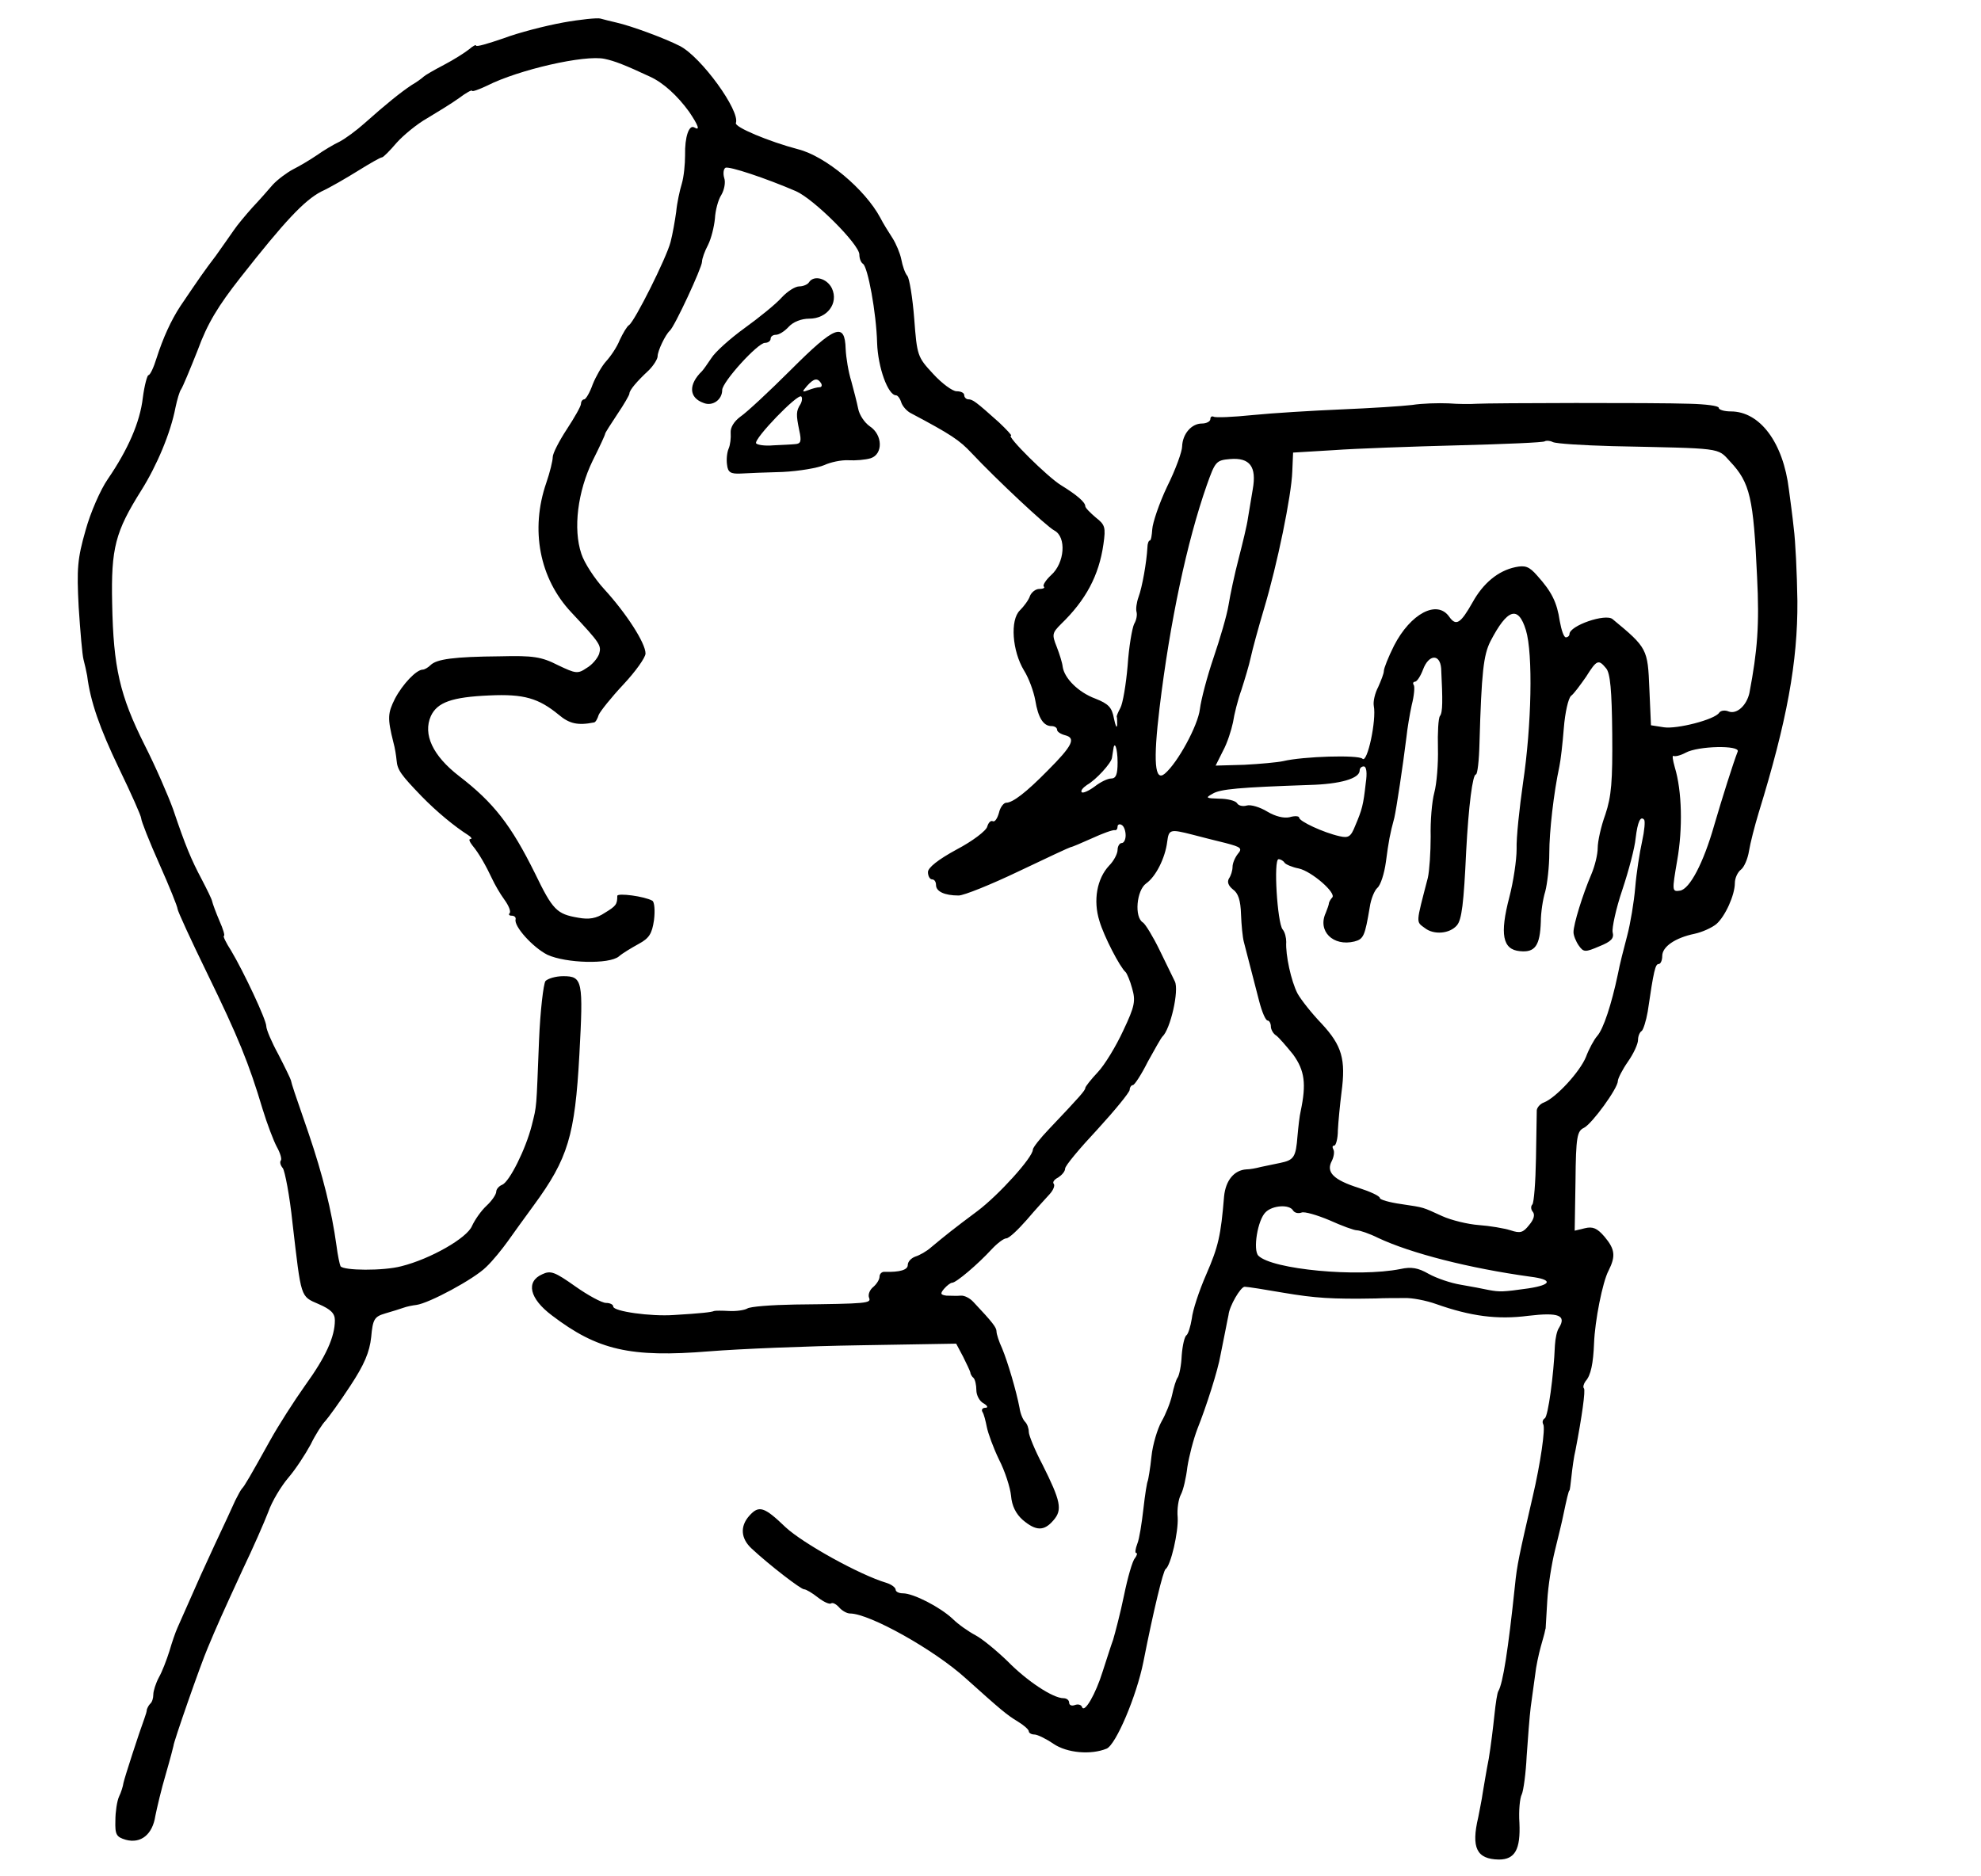 <?xml version="1.0" standalone="no"?>
<!DOCTYPE svg PUBLIC "-//W3C//DTD SVG 20010904//EN"
 "http://www.w3.org/TR/2001/REC-SVG-20010904/DTD/svg10.dtd">
<svg version="1.0" xmlns="http://www.w3.org/2000/svg"
 width="491pt" height="465pt" viewBox="0 0 491 465"
 preserveAspectRatio="xMidYMid meet">
<g transform="translate(0,465) scale(0.1,-0.1)"
fill="#000000" stroke="none">
<path d="M1395 4594 c-44 -8 -110 -25 -147 -39 -38 -13 -68 -22 -68 -18 0 3
-8 -1 -17 -9 -10 -8 -38 -26 -63 -39 -25 -13 -47 -26 -50 -29 -3 -3 -16 -13
-30 -21 -27 -18 -62 -46 -117 -95 -19 -17 -46 -37 -61 -45 -15 -7 -40 -22 -57
-34 -16 -11 -43 -27 -59 -35 -15 -8 -38 -25 -50 -38 -11 -13 -34 -39 -51 -57
-16 -18 -37 -43 -45 -55 -8 -12 -29 -41 -45 -64 -29 -38 -42 -57 -88 -125 -23
-35 -43 -79 -59 -129 -7 -23 -16 -42 -20 -42 -3 0 -10 -25 -14 -56 -7 -61 -37
-129 -87 -202 -18 -26 -43 -83 -55 -127 -20 -70 -22 -94 -17 -190 4 -61 9
-119 12 -130 3 -11 7 -29 9 -40 8 -64 31 -130 79 -230 30 -62 55 -118 55 -124
0 -6 20 -57 45 -113 25 -56 45 -106 45 -111 0 -5 33 -77 74 -161 76 -156 103
-222 137 -336 11 -36 27 -78 35 -93 9 -16 13 -31 10 -34 -3 -4 -1 -12 5 -19 5
-7 17 -68 24 -136 22 -188 19 -181 65 -201 30 -13 40 -23 40 -40 0 -41 -22
-90 -74 -162 -27 -38 -66 -99 -86 -135 -50 -90 -64 -114 -70 -120 -3 -3 -10
-16 -17 -30 -6 -14 -29 -63 -51 -110 -22 -47 -49 -107 -61 -135 -12 -27 -26
-59 -31 -70 -5 -11 -14 -37 -20 -58 -7 -22 -18 -51 -26 -65 -8 -15 -14 -34
-14 -43 0 -9 -3 -19 -8 -23 -4 -4 -7 -11 -8 -14 0 -4 -3 -14 -6 -22 -13 -35
-49 -146 -52 -160 -1 -8 -6 -24 -11 -34 -5 -11 -9 -38 -9 -59 -1 -35 2 -41 26
-48 37 -10 66 13 73 59 4 20 15 67 26 104 11 38 19 69 19 70 -1 6 68 204 85
243 22 53 35 82 87 195 25 52 53 116 63 142 9 26 32 64 50 85 18 21 42 58 55
82 12 25 29 51 37 59 7 8 35 46 61 86 35 53 48 84 52 121 4 45 8 51 35 59 17
5 37 11 45 14 8 3 23 6 32 7 31 4 143 64 173 94 17 16 40 45 53 63 13 18 42
59 65 90 85 116 102 173 113 373 10 184 8 195 -40 195 -19 0 -38 -6 -44 -12
-5 -7 -13 -74 -16 -148 -7 -173 -5 -158 -18 -210 -15 -59 -55 -139 -73 -147
-8 -3 -15 -11 -15 -17 0 -7 -11 -23 -24 -35 -14 -13 -29 -35 -36 -50 -12 -30
-103 -82 -175 -100 -45 -12 -144 -11 -151 0 -2 4 -7 27 -10 51 -12 87 -34 175
-69 278 -37 107 -41 119 -44 132 -1 4 -15 33 -31 64 -17 31 -30 62 -30 70 0
16 -56 135 -87 187 -13 20 -21 37 -18 37 3 0 -2 17 -11 37 -9 21 -17 43 -18
48 -1 6 -13 30 -26 55 -26 49 -40 82 -71 174 -12 33 -43 105 -71 160 -61 122
-77 191 -80 350 -3 138 8 178 72 280 39 62 73 143 85 206 4 19 10 40 14 45 4
6 22 49 41 97 24 66 51 110 106 180 110 140 158 191 200 213 22 10 63 34 92
52 29 18 55 33 59 33 3 0 19 16 36 36 17 19 51 47 76 61 25 15 61 37 79 50 17
13 32 21 32 18 0 -3 17 3 38 13 77 39 242 77 291 66 24 -5 50 -15 112 -44 33
-15 68 -47 97 -87 23 -34 28 -48 13 -39 -13 8 -24 -23 -23 -69 0 -22 -3 -53
-8 -70 -5 -16 -12 -48 -14 -70 -3 -22 -9 -56 -14 -75 -10 -39 -89 -197 -103
-206 -5 -3 -15 -20 -23 -37 -7 -18 -23 -41 -34 -53 -10 -11 -25 -37 -33 -57
-7 -20 -17 -37 -21 -37 -4 0 -8 -5 -8 -11 0 -6 -16 -34 -35 -63 -19 -29 -35
-60 -35 -69 0 -9 -7 -38 -16 -64 -40 -116 -17 -237 62 -321 72 -77 75 -82 69
-103 -4 -11 -17 -27 -31 -35 -22 -15 -27 -14 -71 7 -41 21 -62 24 -143 22
-116 -1 -158 -7 -173 -22 -6 -6 -15 -11 -19 -11 -16 0 -50 -36 -69 -72 -18
-36 -19 -48 -4 -108 4 -14 7 -34 8 -45 2 -24 11 -36 62 -89 38 -39 82 -75 115
-96 8 -5 11 -10 6 -10 -5 0 -2 -7 5 -16 16 -19 34 -51 49 -83 6 -13 19 -36 30
-51 11 -15 17 -30 13 -34 -3 -3 -1 -6 5 -6 7 0 11 -4 10 -9 -5 -17 43 -70 79
-88 46 -21 153 -24 177 -4 9 8 31 21 49 31 26 14 33 25 38 59 3 24 1 45 -4 48
-19 11 -87 20 -87 12 0 -21 -3 -25 -31 -42 -21 -14 -39 -17 -66 -12 -53 9 -63
19 -107 110 -59 119 -102 175 -188 241 -66 51 -90 104 -70 149 16 34 52 47
145 51 86 4 122 -7 172 -48 26 -22 47 -27 87 -19 4 0 9 9 12 19 4 9 31 43 61
75 30 32 55 67 55 77 0 26 -48 100 -102 159 -24 26 -50 66 -57 88 -21 62 -9
155 28 231 17 34 31 64 31 67 0 2 14 24 30 48 17 25 30 48 30 51 0 9 19 31 48
58 12 12 22 28 22 35 0 13 19 53 30 63 12 10 80 157 80 171 0 8 7 27 15 42 8
16 15 45 17 65 1 20 8 47 16 59 7 12 11 31 7 42 -3 10 -2 22 3 25 8 5 101 -26
175 -58 45 -20 157 -132 157 -157 0 -10 4 -20 9 -23 12 -8 33 -121 35 -196 2
-61 27 -130 47 -130 4 0 10 -8 13 -18 3 -9 14 -22 25 -27 98 -52 119 -66 149
-98 62 -66 186 -182 205 -192 31 -16 26 -81 -8 -111 -13 -12 -21 -25 -18 -28
4 -3 -1 -6 -11 -6 -9 0 -19 -8 -23 -17 -3 -10 -15 -26 -25 -36 -25 -24 -19
-101 10 -149 12 -19 24 -52 28 -74 7 -43 20 -64 40 -64 8 0 14 -4 14 -9 0 -5
9 -11 21 -14 26 -7 17 -26 -44 -87 -54 -55 -87 -80 -103 -80 -6 0 -15 -11 -18
-25 -4 -14 -10 -23 -15 -21 -5 3 -11 -3 -14 -13 -2 -10 -36 -36 -76 -57 -46
-25 -71 -45 -71 -56 0 -10 5 -18 10 -18 6 0 10 -6 10 -14 0 -16 21 -26 56 -26
13 0 80 27 149 60 69 33 127 60 129 60 3 0 26 10 53 22 26 12 51 21 56 20 4
-1 7 3 7 9 0 5 5 7 10 4 6 -3 10 -15 10 -26 0 -10 -4 -19 -10 -19 -5 0 -10 -8
-10 -17 0 -9 -9 -27 -21 -39 -30 -32 -40 -86 -24 -137 11 -38 51 -115 65 -127
3 -3 11 -21 16 -40 9 -31 7 -44 -22 -105 -18 -39 -46 -85 -63 -103 -17 -18
-31 -36 -31 -39 0 -6 -13 -21 -89 -101 -23 -24 -41 -47 -41 -52 0 -19 -84
-112 -137 -152 -59 -44 -79 -60 -115 -90 -11 -10 -29 -20 -39 -23 -11 -4 -19
-13 -19 -21 0 -12 -19 -18 -57 -17 -7 1 -13 -5 -13 -12 0 -7 -7 -18 -15 -25
-9 -7 -14 -19 -11 -27 6 -14 -3 -15 -184 -17 -58 -1 -111 -5 -118 -10 -7 -4
-27 -7 -45 -6 -17 1 -34 1 -37 0 -6 -3 -33 -6 -100 -10 -57 -4 -150 9 -150 21
0 5 -8 9 -18 9 -10 0 -45 19 -76 41 -51 36 -61 40 -82 30 -41 -18 -32 -60 24
-102 113 -86 194 -105 390 -89 75 6 244 13 374 15 l238 4 17 -32 c9 -18 17
-35 18 -39 0 -3 3 -10 8 -14 4 -4 7 -18 7 -30 0 -13 8 -28 18 -33 10 -6 12
-11 4 -11 -7 0 -10 -5 -7 -10 4 -6 8 -23 11 -38 3 -15 16 -51 30 -80 15 -29
28 -70 30 -90 2 -25 12 -45 29 -60 33 -28 53 -28 76 -1 23 26 18 48 -27 138
-19 36 -34 73 -34 81 0 9 -4 20 -9 25 -6 6 -12 21 -14 35 -8 42 -29 113 -43
147 -8 17 -14 36 -14 42 0 10 -9 22 -57 73 -9 10 -23 17 -32 16 -9 -1 -24 0
-35 0 -15 2 -16 5 -6 17 7 8 16 15 20 15 10 0 64 46 98 83 14 15 30 27 36 27
7 0 29 21 51 46 22 26 48 54 57 64 9 10 13 21 10 25 -4 4 1 11 11 16 9 6 17
15 17 22 0 7 36 50 80 97 43 47 79 91 80 98 0 6 4 12 8 12 4 0 21 26 37 58 17
31 33 59 36 62 20 18 42 115 31 137 -5 10 -22 45 -38 78 -16 33 -35 64 -41 68
-22 13 -16 80 8 97 24 17 47 63 52 103 4 31 7 32 62 18 22 -6 59 -15 83 -21
38 -10 42 -13 30 -27 -7 -9 -13 -23 -13 -32 0 -9 -4 -22 -9 -29 -5 -9 -1 -18
10 -27 13 -9 19 -27 20 -62 1 -26 4 -57 7 -68 10 -38 26 -100 38 -147 7 -27
16 -48 21 -48 4 0 8 -7 8 -15 0 -7 6 -18 13 -22 6 -4 25 -26 42 -47 29 -40 33
-73 19 -140 -3 -12 -6 -40 -8 -62 -4 -53 -9 -60 -43 -67 -16 -3 -37 -8 -48
-10 -11 -3 -27 -6 -36 -6 -30 -2 -51 -27 -55 -67 -8 -97 -14 -124 -44 -193
-18 -41 -34 -90 -36 -110 -3 -19 -9 -38 -13 -41 -5 -3 -10 -25 -12 -50 -1 -25
-6 -49 -10 -55 -4 -5 -10 -25 -14 -44 -4 -18 -16 -48 -26 -65 -10 -18 -22 -57
-25 -87 -3 -30 -8 -57 -9 -60 -2 -3 -7 -34 -11 -70 -4 -35 -10 -74 -15 -86 -5
-13 -6 -23 -3 -23 4 0 2 -6 -3 -13 -6 -6 -18 -48 -27 -92 -9 -44 -22 -93 -27
-110 -6 -16 -17 -52 -26 -79 -17 -55 -45 -104 -51 -88 -2 6 -10 8 -18 5 -8 -3
-14 0 -14 6 0 6 -6 11 -14 11 -26 0 -90 42 -139 92 -27 26 -62 55 -79 64 -17
9 -43 27 -57 41 -31 29 -97 63 -123 63 -10 0 -18 4 -18 9 0 5 -10 13 -23 17
-67 20 -207 98 -250 138 -53 51 -66 55 -90 28 -23 -26 -21 -56 6 -81 44 -41
122 -101 130 -101 5 0 20 -9 34 -20 14 -11 29 -18 33 -15 4 3 13 -2 20 -10 7
-8 19 -15 27 -15 48 0 209 -90 287 -161 88 -79 101 -90 129 -107 15 -9 27 -20
27 -24 0 -4 6 -8 14 -8 7 0 28 -10 47 -23 34 -23 93 -28 132 -12 23 10 74 130
91 215 25 127 49 226 55 230 13 9 32 92 30 128 -2 21 2 46 8 57 6 11 13 42 16
68 4 26 15 69 25 95 22 55 51 146 57 182 3 14 8 41 12 60 4 19 7 37 8 40 2 22
30 70 40 70 7 0 51 -7 97 -15 77 -13 119 -16 228 -14 19 1 51 1 70 1 19 1 55
-6 80 -15 85 -30 151 -39 228 -29 76 9 95 1 76 -30 -5 -7 -9 -26 -10 -43 -3
-75 -17 -176 -25 -181 -5 -3 -7 -9 -4 -15 6 -9 -7 -98 -26 -179 -34 -147 -39
-170 -44 -220 -17 -162 -30 -243 -41 -262 -3 -4 -7 -31 -10 -60 -3 -29 -9 -78
-14 -108 -6 -30 -12 -68 -15 -85 -2 -16 -8 -43 -11 -60 -18 -76 -4 -104 51
-105 40 0 54 25 51 91 -2 30 1 62 6 71 4 9 10 52 12 95 3 43 7 97 10 121 3 23
8 59 11 80 2 20 9 52 14 70 5 18 10 35 10 37 1 3 1 6 2 8 0 1 2 32 4 68 2 37
11 93 19 125 8 33 18 73 21 89 8 38 13 60 15 60 1 0 3 16 5 35 2 19 6 49 10
65 16 83 25 148 21 153 -3 3 -1 11 4 18 13 14 19 44 21 94 2 55 21 152 36 180
18 36 16 53 -10 84 -18 21 -29 26 -49 21 l-25 -6 2 123 c1 110 4 124 21 132
20 10 84 98 84 116 0 6 11 28 25 48 14 20 25 44 25 54 0 9 4 19 9 22 4 3 11
25 15 48 15 103 19 118 27 118 5 0 9 9 9 20 0 23 32 45 80 55 19 4 43 15 54
24 22 19 46 72 46 102 0 12 7 27 15 33 8 6 17 27 20 46 3 19 14 62 24 95 70
227 97 374 96 525 -1 69 -5 150 -9 180 -3 30 -9 73 -12 96 -14 117 -72 194
-144 194 -16 0 -30 4 -30 9 0 5 -33 9 -72 10 -86 3 -492 2 -528 0 -14 -1 -45
-1 -70 1 -25 1 -65 0 -90 -4 -25 -3 -103 -8 -175 -11 -71 -3 -170 -9 -220 -14
-49 -5 -93 -7 -97 -4 -5 2 -8 -1 -8 -6 0 -6 -10 -11 -21 -11 -26 0 -48 -26
-49 -57 0 -12 -16 -57 -37 -99 -20 -42 -36 -90 -37 -106 -1 -15 -3 -28 -6 -28
-3 0 -6 -8 -6 -17 -2 -37 -13 -99 -22 -123 -5 -14 -7 -30 -5 -37 2 -7 0 -20
-6 -30 -5 -11 -13 -57 -16 -103 -4 -47 -12 -94 -18 -105 -6 -11 -10 -21 -9
-22 1 -2 1 -11 1 -20 -1 -10 -4 -3 -8 16 -5 27 -13 36 -46 49 -43 16 -77 51
-81 79 -1 10 -8 32 -15 50 -12 30 -11 34 11 56 61 59 94 120 105 198 6 42 4
48 -19 66 -14 12 -26 24 -26 28 0 10 -21 28 -60 52 -33 20 -137 123 -124 123
3 0 -11 15 -30 33 -57 51 -65 57 -76 57 -5 0 -10 5 -10 10 0 6 -8 10 -19 10
-10 0 -36 19 -58 43 -39 42 -40 45 -47 137 -4 52 -12 100 -17 106 -6 7 -12 25
-15 41 -3 15 -13 39 -22 53 -9 14 -23 36 -30 50 -38 71 -136 153 -204 170 -72
19 -158 55 -154 65 11 30 -86 164 -139 191 -37 19 -121 50 -157 58 -14 3 -32
8 -40 10 -7 2 -49 -2 -93 -10z m2600 -1050 c276 -6 261 -3 293 -38 50 -53 58
-91 67 -286 6 -119 1 -183 -19 -288 -7 -31 -31 -53 -51 -46 -9 4 -20 3 -24 -3
-11 -17 -105 -41 -137 -36 l-32 5 -4 91 c-4 98 -5 101 -91 172 -17 15 -107
-16 -107 -37 0 -4 -4 -8 -9 -8 -5 0 -11 18 -15 40 -7 47 -20 73 -56 113 -20
23 -30 26 -54 21 -43 -9 -80 -40 -106 -87 -30 -53 -41 -60 -58 -36 -30 43 -96
8 -137 -72 -14 -28 -25 -56 -25 -62 0 -7 -7 -24 -14 -40 -8 -15 -13 -36 -11
-47 7 -35 -16 -143 -28 -131 -10 10 -147 6 -197 -6 -14 -3 -57 -7 -96 -9 l-71
-2 18 36 c11 20 21 52 25 71 3 20 12 56 21 81 8 25 19 61 23 80 4 19 19 74 33
121 33 110 68 281 70 340 l2 47 100 6 c55 4 194 9 310 12 115 3 211 7 214 10
3 2 12 2 20 -2 9 -4 75 -8 146 -10z m-890 -107 c-4 -23 -9 -55 -12 -72 -2 -16
-13 -61 -23 -100 -10 -38 -21 -90 -25 -115 -4 -25 -21 -83 -37 -130 -16 -47
-31 -104 -34 -128 -5 -41 -55 -133 -87 -160 -25 -21 -29 30 -13 163 26 215 68
412 117 552 21 59 23 62 58 65 49 4 66 -19 56 -75z m677 -349 c18 -59 14 -237
-7 -378 -9 -63 -17 -137 -16 -165 0 -27 -8 -81 -18 -119 -24 -92 -17 -130 26
-134 38 -4 50 14 52 73 0 22 5 56 11 75 5 19 10 62 10 95 0 54 11 150 25 215
3 14 8 56 11 95 3 38 11 74 18 80 7 5 23 27 37 47 27 43 31 44 50 21 10 -12
14 -54 15 -162 1 -118 -2 -155 -17 -200 -11 -30 -19 -67 -19 -83 0 -16 -7 -45
-16 -66 -21 -49 -44 -123 -44 -143 0 -8 6 -23 13 -33 12 -17 16 -17 51 -2 30
12 37 20 33 35 -2 10 8 58 24 105 16 48 31 105 33 128 5 41 12 56 21 46 3 -3
1 -27 -5 -54 -6 -27 -14 -78 -17 -114 -3 -36 -12 -90 -20 -120 -8 -30 -19 -73
-23 -95 -16 -76 -36 -136 -51 -153 -8 -9 -21 -33 -28 -52 -15 -37 -74 -101
-104 -113 -9 -3 -17 -12 -18 -19 0 -7 -1 -61 -2 -120 -1 -58 -5 -110 -9 -114
-4 -4 -4 -12 1 -18 6 -7 3 -19 -9 -33 -15 -19 -22 -21 -46 -13 -16 5 -51 11
-79 13 -27 2 -68 12 -90 22 -51 23 -42 21 -102 30 -29 4 -53 11 -53 15 0 5
-24 16 -52 25 -63 20 -82 39 -67 67 5 10 7 23 4 28 -3 6 -3 10 2 10 4 0 9 17
9 38 1 20 5 62 9 94 11 82 1 116 -49 170 -25 26 -51 59 -60 75 -16 31 -30 96
-28 128 0 10 -3 24 -9 31 -13 16 -23 174 -10 174 5 0 12 -4 15 -9 3 -4 19 -11
35 -14 32 -7 94 -61 83 -72 -4 -4 -7 -10 -8 -13 0 -4 -4 -15 -8 -25 -21 -45
18 -84 71 -71 23 6 26 14 38 85 3 21 12 42 19 48 8 7 17 35 21 64 7 53 10 69
21 110 5 22 21 127 30 200 2 20 8 56 13 79 6 23 8 46 5 50 -3 4 -1 8 3 8 5 0
14 14 20 30 14 38 42 40 45 3 4 -80 4 -109 -3 -118 -4 -5 -6 -41 -5 -80 1 -38
-3 -88 -9 -110 -6 -22 -10 -71 -9 -109 0 -38 -3 -84 -7 -102 -30 -116 -30
-108 -7 -125 22 -17 61 -14 79 7 12 14 17 54 23 184 6 113 16 190 24 190 4 0
8 35 9 78 5 176 10 218 27 252 42 81 69 90 88 28z m-1012 -328 c0 -30 -4 -40
-16 -40 -9 0 -27 -9 -41 -20 -15 -11 -29 -17 -32 -14 -3 4 3 11 13 18 23 13
60 54 62 67 1 5 2 14 3 19 3 27 11 5 11 -30z m1537 27 c-11 -28 -39 -117 -58
-182 -27 -95 -61 -159 -85 -163 -20 -3 -20 -1 -7 75 14 79 12 172 -6 231 -5
18 -7 30 -3 28 4 -2 17 1 30 8 31 17 135 19 129 3z m-922 -79 c-6 -54 -9 -65
-26 -105 -11 -28 -17 -31 -39 -26 -40 9 -100 37 -100 46 0 4 -11 5 -24 1 -14
-3 -35 2 -55 14 -18 11 -41 18 -51 15 -10 -3 -21 0 -24 6 -4 6 -24 11 -44 11
-33 1 -35 2 -17 12 19 12 67 16 240 22 77 2 125 16 125 36 0 6 5 10 10 10 7 0
9 -16 5 -42z m-180 -1059 c4 -6 13 -8 21 -5 7 3 38 -6 69 -19 31 -14 61 -25
68 -25 7 0 31 -8 53 -19 81 -38 225 -75 377 -96 56 -7 54 -20 -5 -29 -63 -9
-71 -9 -98 -4 -14 3 -45 9 -69 13 -25 4 -60 16 -80 27 -26 15 -43 18 -70 12
-106 -21 -318 -1 -352 33 -14 14 -2 89 18 108 17 17 59 20 68 4z"/>
<path d="M2005 3950 c-3 -5 -14 -10 -24 -10 -10 0 -29 -12 -43 -27 -14 -16
-56 -50 -92 -76 -36 -26 -74 -60 -83 -75 -10 -15 -20 -29 -23 -32 -34 -33 -33
-66 4 -79 22 -9 46 8 46 32 0 20 88 117 106 117 8 0 14 5 14 10 0 6 6 10 13
10 8 0 22 9 32 20 11 12 31 20 51 20 44 0 73 38 56 75 -12 25 -45 34 -57 15z"/>
<path d="M1960 3733 c-54 -54 -110 -106 -125 -116 -16 -12 -25 -27 -24 -40 1
-12 -1 -30 -5 -39 -4 -9 -6 -27 -4 -40 2 -19 9 -23 33 -22 17 1 64 3 105 4 41
2 87 10 103 17 15 7 42 13 60 12 17 -1 42 1 55 5 31 10 30 58 -2 79 -13 9 -26
28 -29 44 -3 15 -11 46 -17 68 -7 22 -13 58 -14 80 -2 67 -26 58 -136 -52z
m75 -33 c3 -5 2 -10 -4 -10 -5 0 -17 -3 -27 -7 -16 -6 -17 -5 -4 10 17 19 26
21 35 7z m-51 -52 c-11 -17 -11 -26 -3 -65 6 -27 4 -33 -10 -34 -9 -1 -33 -2
-54 -3 -21 -2 -40 1 -43 5 -6 11 104 125 112 116 3 -3 2 -12 -2 -19z"/>
</g>
</svg>
